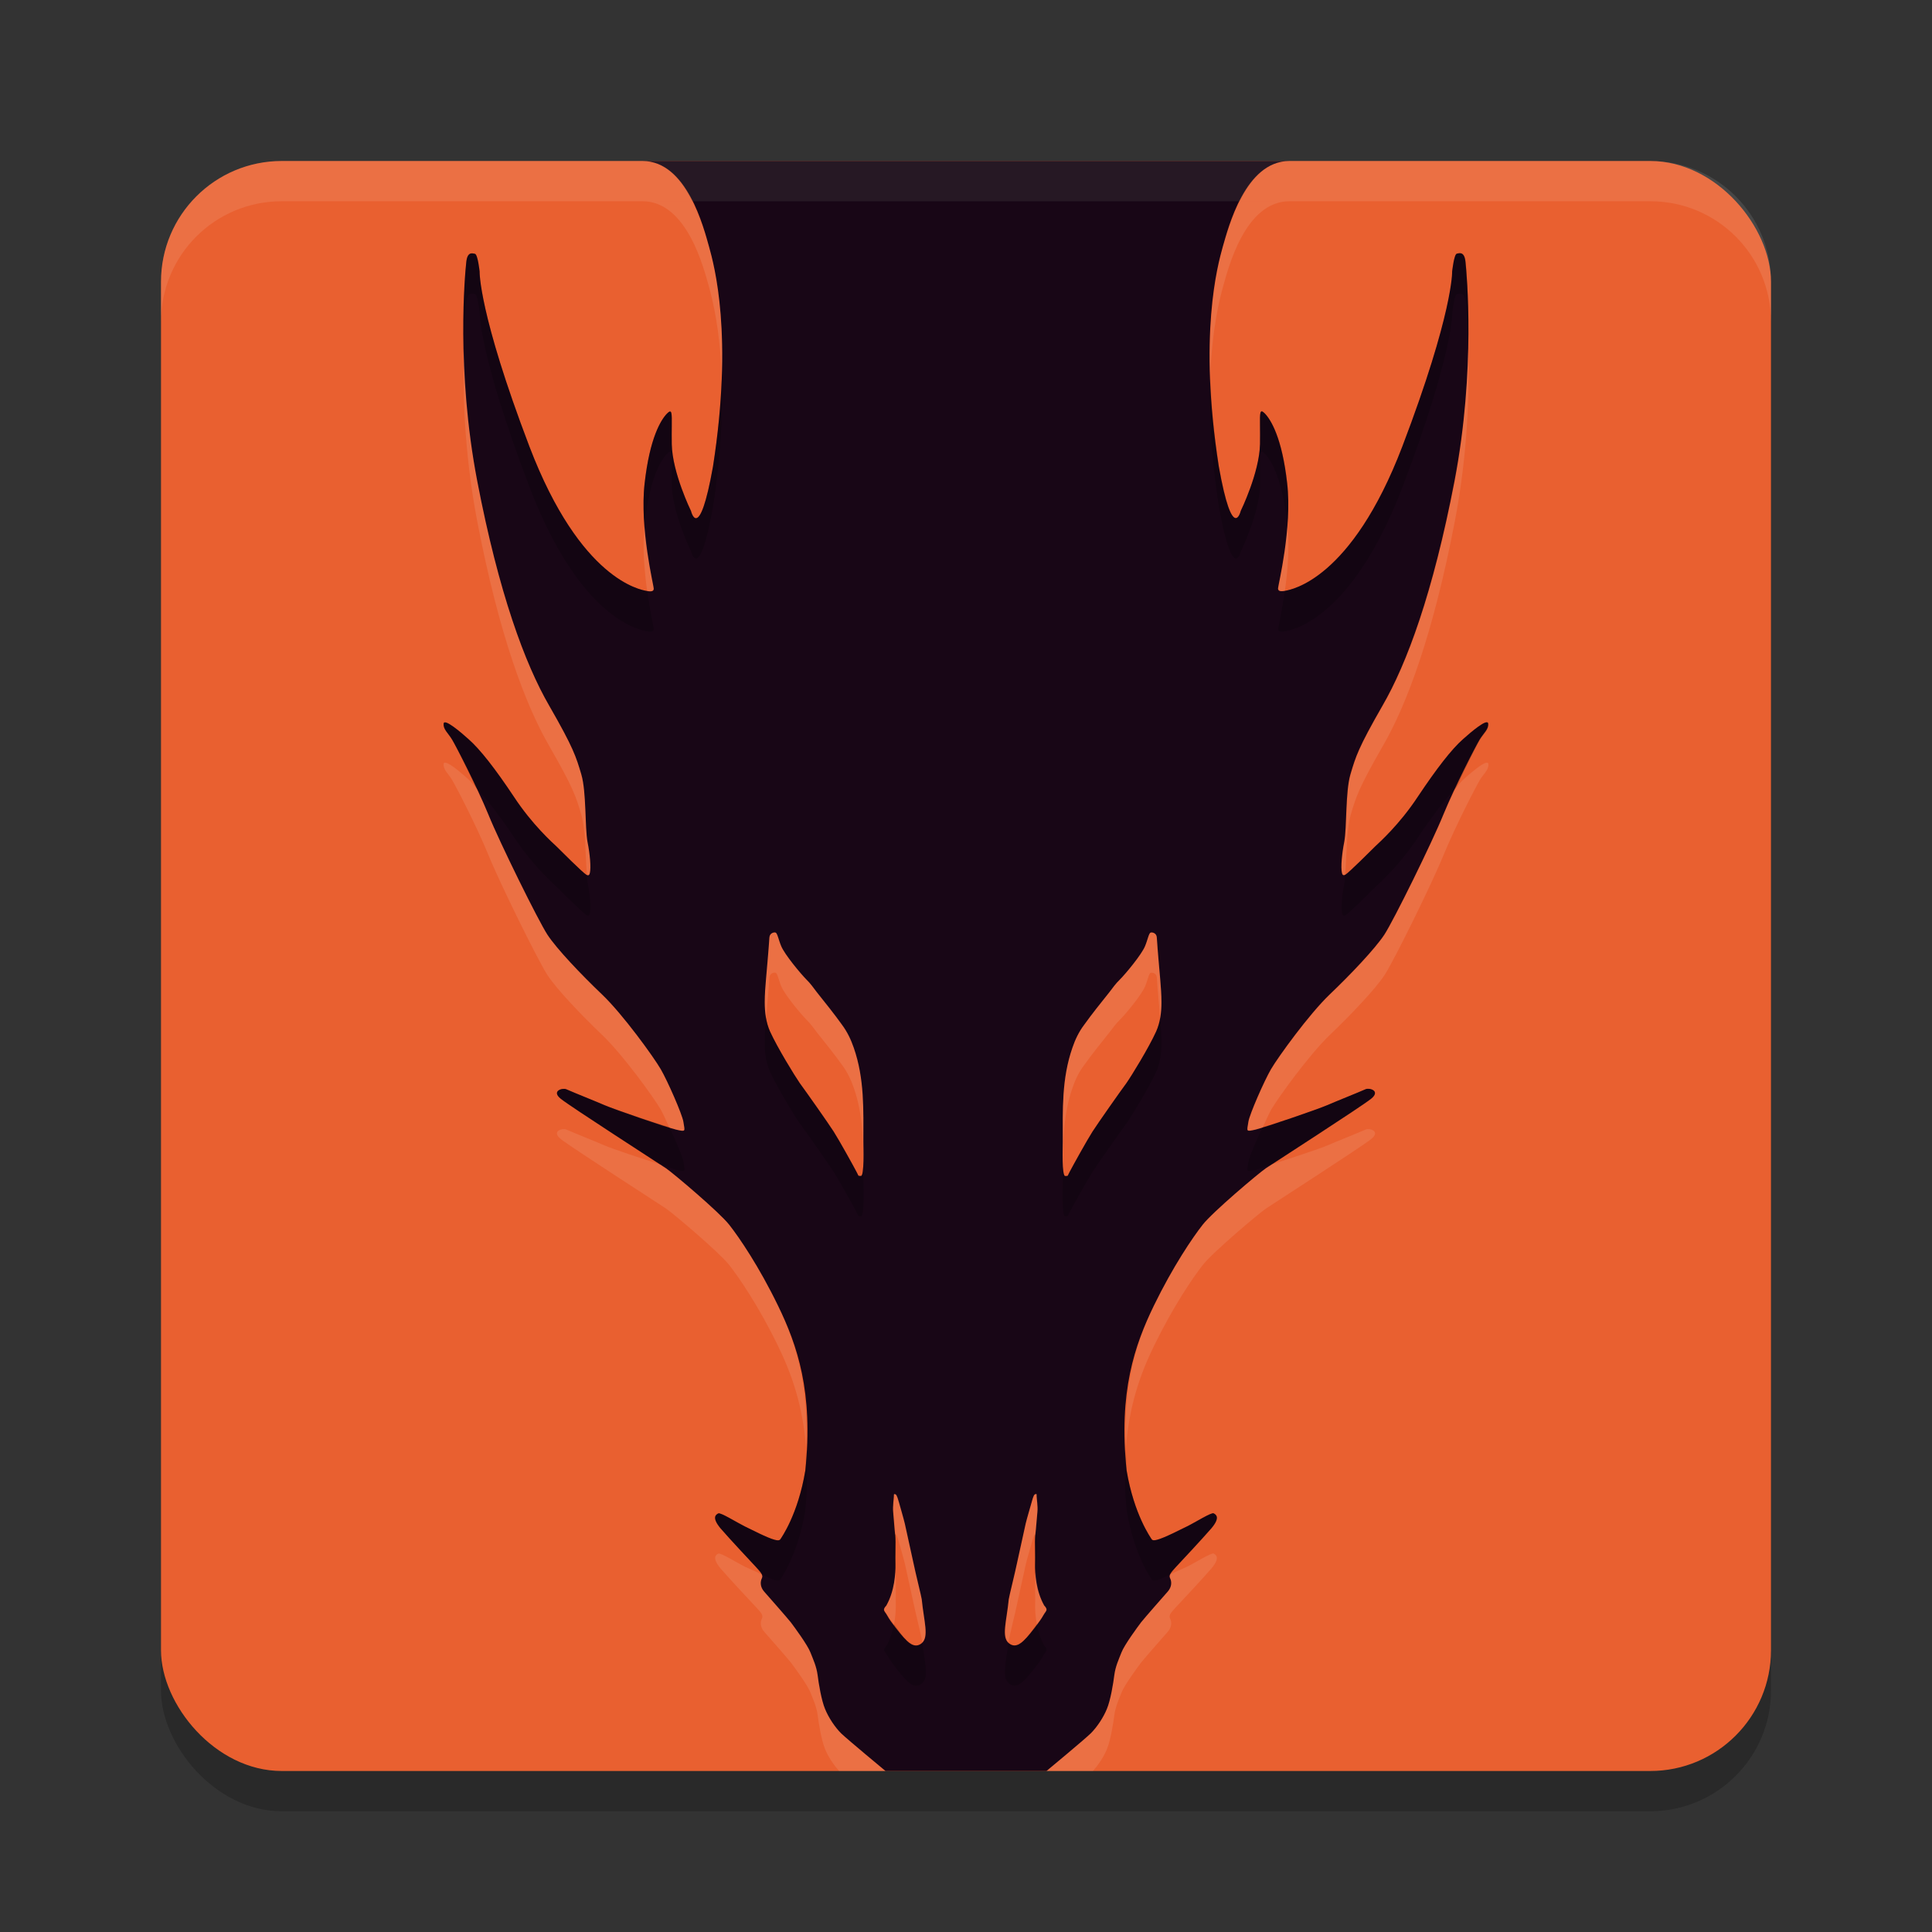 <svg xmlns="http://www.w3.org/2000/svg" width="24" height="24" version="1">
 <rect width="100%" height="100%" fill="#333333" stroke="none"/>
 <rect style="opacity:0.2" width="20" height="20" x="2" y="2.5" rx="1.5" ry="1.5"/>
 <rect style="fill:#e96030" width="20" height="20" x="2" y="2" rx="1.5" ry="1.5"/>
 <path style="fill:#180616" d="M 7.982,2 C 8.534,2 8.742,2.831 8.808,3.065 8.873,3.298 9.111,4.166 8.857,5.795 8.684,6.765 8.584,6.348 8.584,6.348 c 0,0 -0.232,-0.474 -0.239,-0.829 -0.002,-0.088 0,-0.161 0,-0.22 0.002,-0.176 0.002,-0.222 -0.058,-0.163 -0.078,0.079 -0.216,0.306 -0.279,0.866 -0.065,0.558 0.113,1.274 0.113,1.309 0,0.035 -0.028,0.042 -0.094,0.029 C 7.962,7.325 7.213,7.212 6.577,5.548 5.943,3.884 5.958,3.373 5.958,3.373 c 0,-10e-8 -0.022,-0.212 -0.058,-0.22 -0.035,-0.007 -0.095,-0.029 -0.108,0.106 -0.015,0.135 -0.13,1.33 0.137,2.72 0.267,1.388 0.591,2.266 0.895,2.79 0.302,0.525 0.332,0.632 0.397,0.85 0.065,0.22 0.043,0.659 0.078,0.844 0.028,0.137 0.045,0.313 0.028,0.383 -0.005,0.024 -0.017,0.035 -0.043,0.021 -0.045,-0.026 -0.33,-0.311 -0.373,-0.354 -0.045,-0.042 -0.298,-0.267 -0.527,-0.615 C 6.153,9.551 5.964,9.308 5.82,9.182 5.725,9.096 5.518,8.92 5.511,8.989 c -0.007,0.071 0.056,0.116 0.106,0.2 0.05,0.084 0.304,0.573 0.449,0.928 0.143,0.353 0.619,1.317 0.734,1.494 0.115,0.176 0.42,0.496 0.679,0.743 0.259,0.247 0.642,0.778 0.729,0.928 0.086,0.148 0.266,0.559 0.281,0.652 0.019,0.124 0.035,0.126 -0.088,0.099 C 8.281,14.006 7.639,13.784 7.51,13.729 7.398,13.68 7.155,13.584 7.034,13.531 6.988,13.511 6.844,13.552 6.967,13.65 c 0.123,0.099 1.213,0.8 1.308,0.864 0.093,0.064 0.663,0.546 0.784,0.701 0.123,0.156 0.37,0.518 0.606,1.005 0.239,0.491 0.44,1.071 0.339,2.047 -0.091,0.549 -0.299,0.836 -0.309,0.853 -0.011,0.016 -0.032,0.019 -0.071,0.008 C 9.531,19.104 9.335,19.001 9.255,18.963 9.154,18.913 8.951,18.785 8.923,18.8 c -0.03,0.015 -0.085,0.05 0.028,0.186 0.116,0.134 0.381,0.417 0.439,0.479 0.058,0.064 0.096,0.1 0.073,0.143 -0.02,0.042 -0.021,0.106 0.029,0.163 0.05,0.057 0.287,0.326 0.332,0.383 0.043,0.057 0.209,0.282 0.244,0.375 0.036,0.092 0.073,0.17 0.088,0.276 0.013,0.106 0.048,0.319 0.093,0.425 0.043,0.106 0.123,0.227 0.201,0.304 C 10.532,21.612 11,22 11,22 h 2 c 0,0 0.468,-0.388 0.549,-0.467 0.078,-0.077 0.158,-0.198 0.201,-0.304 0.045,-0.106 0.08,-0.319 0.093,-0.425 0.015,-0.106 0.052,-0.185 0.088,-0.276 0.035,-0.093 0.201,-0.318 0.244,-0.375 0.045,-0.057 0.282,-0.326 0.332,-0.383 0.05,-0.057 0.05,-0.121 0.029,-0.163 -0.023,-0.042 0.015,-0.079 0.073,-0.143 0.058,-0.062 0.324,-0.346 0.439,-0.479 0.114,-0.135 0.058,-0.171 0.028,-0.186 -0.028,-0.015 -0.231,0.114 -0.332,0.163 -0.08,0.038 -0.276,0.141 -0.369,0.165 -0.039,0.011 -0.059,0.009 -0.07,-0.008 -0.009,-0.016 -0.218,-0.303 -0.31,-0.853 -0.101,-0.976 0.1,-1.556 0.339,-2.047 0.237,-0.487 0.483,-0.849 0.606,-1.005 0.121,-0.156 0.691,-0.637 0.784,-0.701 0.095,-0.064 1.185,-0.765 1.308,-0.864 0.123,-0.099 -0.021,-0.139 -0.067,-0.119 -0.121,0.053 -0.364,0.149 -0.476,0.198 -0.129,0.055 -0.772,0.276 -0.893,0.304 -0.123,0.027 -0.107,0.026 -0.088,-0.099 0.015,-0.093 0.195,-0.504 0.281,-0.652 0.088,-0.15 0.471,-0.681 0.729,-0.928 0.259,-0.247 0.563,-0.567 0.679,-0.743 0.116,-0.178 0.591,-1.141 0.734,-1.494 0.146,-0.355 0.399,-0.844 0.449,-0.928 0.051,-0.084 0.114,-0.129 0.106,-0.2 -0.007,-0.07 -0.214,0.106 -0.31,0.192 -0.144,0.126 -0.332,0.37 -0.563,0.716 -0.229,0.348 -0.483,0.573 -0.527,0.615 -0.043,0.042 -0.328,0.328 -0.373,0.354 -0.026,0.015 -0.038,0.003 -0.043,-0.021 -0.017,-0.07 5.5e-4,-0.246 0.028,-0.383 0.035,-0.185 0.013,-0.624 0.078,-0.844 0.065,-0.218 0.095,-0.324 0.397,-0.85 0.304,-0.524 0.628,-1.402 0.895,-2.79 0.266,-1.389 0.151,-2.584 0.137,-2.72 -0.013,-0.135 -0.073,-0.114 -0.108,-0.106 -0.035,0.007 -0.058,0.22 -0.058,0.22 0,0 0.015,0.511 -0.619,2.175 -0.636,1.664 -1.385,1.777 -1.45,1.792 -0.065,0.013 -0.094,0.005 -0.094,-0.029 0,-0.035 0.179,-0.75 0.113,-1.309 -0.063,-0.56 -0.201,-0.787 -0.279,-0.866 -0.06,-0.059 -0.06,-0.013 -0.058,0.163 0,0.059 0.002,0.132 0,0.22 -0.007,0.355 -0.239,0.829 -0.239,0.829 0,5e-7 -0.1,0.418 -0.273,-0.553 -0.254,-1.629 -0.015,-2.497 0.05,-2.729 C 15.258,2.831 15.466,2 16.018,2 Z m 1.652,9.585 c 0.024,0.007 0.037,0.091 0.071,0.17 0.043,0.103 0.238,0.338 0.313,0.414 0.049,0.047 0.088,0.103 0.129,0.157 0.106,0.133 0.214,0.267 0.313,0.405 0.063,0.085 0.11,0.182 0.145,0.283 0.135,0.387 0.12,0.769 0.12,1.175 0,0.063 0.013,0.419 -0.03,0.419 -0.045,0 -0.025,1.92e-4 -0.058,-0.056 -0.03,-0.058 -0.213,-0.389 -0.281,-0.495 -0.068,-0.106 -0.347,-0.502 -0.421,-0.602 C 9.868,13.357 9.658,13.016 9.566,12.814 9.514,12.697 9.5,12.573 9.5,12.45 c 0,-0.096 0.007,-0.191 0.015,-0.279 0.015,-0.18 0.03,-0.332 0.043,-0.526 0.004,-0.056 0.059,-0.067 0.077,-0.06 z m 4.659,0 c 0.018,-0.007 0.074,0.004 0.077,0.06 0.013,0.195 0.028,0.346 0.043,0.526 0.007,0.088 0.015,0.184 0.015,0.279 0,0.123 -0.014,0.247 -0.066,0.364 -0.092,0.202 -0.301,0.543 -0.37,0.642 -0.074,0.099 -0.352,0.495 -0.421,0.602 -0.068,0.106 -0.251,0.437 -0.281,0.495 -0.032,0.056 -0.013,0.056 -0.058,0.056 -0.043,0 -0.03,-0.356 -0.03,-0.419 0,-0.405 -0.015,-0.787 0.12,-1.175 0.034,-0.101 0.081,-0.199 0.145,-0.283 0.099,-0.139 0.207,-0.272 0.313,-0.405 0.041,-0.054 0.081,-0.11 0.13,-0.157 0.076,-0.076 0.27,-0.311 0.313,-0.414 0.034,-0.079 0.047,-0.163 0.07,-0.17 z m -3.186,6.976 c 0.003,-0.002 0.008,2.27e-4 0.018,0.003 0.018,0.007 0.035,0.076 0.044,0.106 0.009,0.032 0.058,0.202 0.071,0.258 0.021,0.094 0.083,0.376 0.104,0.474 0.027,0.132 0.103,0.436 0.106,0.465 0.027,0.276 0.094,0.467 0,0.546 -0.094,0.077 -0.179,-0.024 -0.224,-0.071 -0.043,-0.047 -0.165,-0.198 -0.203,-0.271 -0.022,-0.041 -0.042,-0.053 -0.042,-0.076 0,-0.022 0.029,-0.05 0.029,-0.05 0.101,-0.178 0.117,-0.399 0.113,-0.518 -0.002,-0.047 0,-0.101 0,-0.155 0.002,-0.083 0.002,-0.162 -0.003,-0.205 -0.009,-0.072 -0.018,-0.219 -0.025,-0.286 -0.007,-0.065 0.009,-0.169 0.009,-0.196 0,-0.014 -5e-4,-0.021 0.002,-0.023 z m 1.768,0 c 0.003,0.002 0.002,0.009 0.002,0.023 0,0.027 0.017,0.131 0.01,0.196 -0.007,0.067 -0.017,0.214 -0.026,0.286 -0.005,0.043 -0.005,0.122 -0.003,0.205 0,0.054 0.002,0.108 0,0.155 -0.004,0.119 0.012,0.339 0.113,0.518 0,0 0.029,0.028 0.029,0.05 0,0.023 -0.02,0.035 -0.042,0.076 -0.038,0.072 -0.16,0.224 -0.203,0.271 -0.045,0.047 -0.13,0.149 -0.224,0.071 -0.094,-0.079 -0.027,-0.27 0,-0.546 0.003,-0.029 0.079,-0.333 0.106,-0.465 0.022,-0.097 0.083,-0.38 0.104,-0.474 0.013,-0.056 0.063,-0.225 0.072,-0.258 0.009,-0.031 0.025,-0.099 0.043,-0.106 0.01,-0.003 0.015,-0.005 0.018,-0.003 z"/>
 <path style="opacity:0.1;fill:#ffffff" d="M 3.5,2 C 2.669,2 2,2.669 2,3.5 V 4 C 2,3.169 2.669,2.5 3.5,2.5 h 17 C 21.331,2.5 22,3.169 22,4 V 3.5 C 22,2.669 21.331,2 20.5,2 Z"/>
 <path style="opacity:0.2" d="m 7.982,2 c 0.297,0 0.489,0.241 0.618,0.5 h 6.799 C 15.529,2.241 15.72,2 16.018,2 Z M 5.838,3.153 c -0.021,0.011 -0.039,0.039 -0.046,0.106 -0.008,0.075 -0.041,0.489 -0.029,1.063 0.009,-0.289 0.024,-0.514 0.029,-0.563 0.013,-0.135 0.073,-0.114 0.108,-0.106 0.035,0.007 0.058,0.22 0.058,0.22 0,0 -0.015,0.511 0.619,2.175 0.636,1.664 1.385,1.777 1.45,1.792 0.065,0.013 0.094,0.005 0.094,-0.029 0,-0.018 -0.045,-0.212 -0.082,-0.471 -0.005,-8e-4 -0.006,0.001 -0.012,0 C 7.962,7.325 7.213,7.212 6.577,5.548 5.943,3.884 5.958,3.373 5.958,3.373 c 0,-1e-7 -0.022,-0.212 -0.058,-0.22 -0.018,-0.004 -0.041,-0.011 -0.062,0 z m 12.262,0 c -0.035,0.007 -0.058,0.22 -0.058,0.22 0,0 0.015,0.511 -0.619,2.175 -0.636,1.664 -1.385,1.777 -1.45,1.792 -0.005,0.001 -0.007,-8e-4 -0.012,0 -0.037,0.259 -0.082,0.453 -0.082,0.471 0,0.035 0.028,0.042 0.094,0.029 0.065,-0.015 0.814,-0.128 1.45,-1.792 0.634,-1.664 0.619,-2.175 0.619,-2.175 0,-10e-8 0.022,-0.212 0.058,-0.22 0.035,-0.007 0.095,-0.029 0.108,0.106 0.005,0.049 0.021,0.274 0.029,0.563 0.012,-0.575 -0.021,-0.989 -0.029,-1.063 -0.013,-0.135 -0.073,-0.114 -0.108,-0.106 z M 8.966,4.686 C 8.954,5.007 8.923,5.374 8.857,5.795 8.684,6.765 8.584,6.348 8.584,6.348 c 0,0 -0.232,-0.474 -0.239,-0.829 -0.002,-0.088 0,-0.161 0,-0.22 0.002,-0.176 0.002,-0.222 -0.058,-0.163 -0.078,0.079 -0.216,0.306 -0.279,0.866 -0.02,0.17 -0.014,0.351 -10e-4,0.526 9e-4,-0.009 -1.45e-5,-0.018 10e-4,-0.026 0.063,-0.56 0.201,-0.787 0.279,-0.866 0.06,-0.059 0.06,-0.013 0.058,0.163 0,0.059 -0.002,0.132 0,0.22 0.007,0.355 0.239,0.829 0.239,0.829 0,5e-7 0.1,0.418 0.273,-0.553 0.103,-0.661 0.123,-1.191 0.108,-1.609 z m 6.068,0 c -0.015,0.419 0.005,0.948 0.108,1.609 0.173,0.97 0.273,0.553 0.273,0.553 0,5e-7 0.232,-0.474 0.239,-0.829 0.002,-0.088 0,-0.161 0,-0.22 -0.002,-0.176 -0.002,-0.222 0.058,-0.163 0.079,0.079 0.216,0.306 0.279,0.866 9.99e-4,0.008 9.5e-5,0.018 9.99e-4,0.026 0.013,-0.176 0.019,-0.356 -9.99e-4,-0.526 -0.063,-0.56 -0.201,-0.787 -0.279,-0.866 -0.06,-0.059 -0.06,-0.013 -0.058,0.163 0,0.059 0.002,0.132 0,0.22 -0.007,0.355 -0.239,0.829 -0.239,0.829 0,5e-7 -0.1,0.418 -0.273,-0.553 C 15.077,5.374 15.046,5.007 15.034,4.686 Z M 5.549,8.978 c -0.022,-0.008 -0.036,-0.006 -0.038,0.012 -0.007,0.071 0.056,0.116 0.106,0.2 0.036,0.059 0.167,0.322 0.296,0.595 0.13,0.138 0.283,0.332 0.471,0.613 0.229,0.348 0.483,0.573 0.527,0.615 0.043,0.042 0.328,0.328 0.373,0.354 0.026,0.015 0.038,0.003 0.043,-0.021 0.017,-0.07 -5.5e-4,-0.246 -0.028,-0.383 -0.004,-0.022 -0.004,-0.068 -0.007,-0.096 -0.003,-0.001 -0.004,9.5e-4 -0.008,-0.001 C 7.239,10.841 6.954,10.555 6.911,10.513 6.866,10.471 6.613,10.245 6.384,9.897 6.153,9.551 5.964,9.308 5.82,9.182 5.749,9.117 5.615,9.002 5.549,8.978 Z m 12.902,0 c -0.066,0.024 -0.2,0.14 -0.271,0.204 -0.144,0.126 -0.332,0.37 -0.563,0.716 -0.229,0.348 -0.483,0.573 -0.527,0.615 -0.043,0.042 -0.328,0.328 -0.373,0.354 -0.004,0.002 -0.005,-8.4e-5 -0.008,10e-4 -0.003,0.028 -0.003,0.074 -0.007,0.096 -0.028,0.137 -0.045,0.313 -0.028,0.383 0.005,0.024 0.017,0.035 0.043,0.021 0.045,-0.026 0.33,-0.311 0.373,-0.354 0.045,-0.042 0.298,-0.267 0.527,-0.615 0.188,-0.282 0.34,-0.475 0.471,-0.613 0.128,-0.273 0.26,-0.535 0.296,-0.595 0.051,-0.084 0.114,-0.129 0.106,-0.2 -0.002,-0.017 -0.016,-0.02 -0.038,-0.012 z m -8.935,3.668 c -7e-4,0.009 -0.001,0.017 -0.002,0.025 C 9.507,12.759 9.5,12.855 9.5,12.95 c 0,0.123 0.014,0.247 0.066,0.364 0.092,0.202 0.301,0.543 0.37,0.642 0.074,0.099 0.352,0.495 0.421,0.602 0.068,0.106 0.251,0.437 0.281,0.495 0.032,0.056 0.013,0.056 0.058,0.056 0.043,0 0.03,-0.356 0.03,-0.419 0,-0.067 -0.003,-0.131 -0.003,-0.197 -0.004,0.063 -0.012,0.116 -0.027,0.116 -0.045,0 -0.025,1.92e-4 -0.058,-0.056 -0.03,-0.058 -0.213,-0.389 -0.281,-0.495 -0.068,-0.106 -0.347,-0.502 -0.421,-0.602 -0.069,-0.099 -0.278,-0.44 -0.37,-0.642 -0.025,-0.055 -0.04,-0.112 -0.05,-0.169 z m 4.896,0 c -0.01,0.057 -0.025,0.114 -0.05,0.169 -0.092,0.202 -0.301,0.543 -0.37,0.642 -0.074,0.099 -0.352,0.495 -0.421,0.602 -0.068,0.106 -0.251,0.437 -0.281,0.495 -0.032,0.056 -0.013,0.056 -0.058,0.056 -0.016,0 -0.023,-0.053 -0.027,-0.116 7.2e-5,0.066 -0.003,0.13 -0.003,0.197 0,0.063 -0.013,0.419 0.03,0.419 0.045,0 0.025,1.92e-4 0.058,-0.056 0.03,-0.058 0.213,-0.389 0.281,-0.495 0.068,-0.106 0.347,-0.502 0.421,-0.602 0.069,-0.099 0.278,-0.44 0.37,-0.642 0.052,-0.117 0.066,-0.242 0.066,-0.364 0,-0.096 -0.007,-0.191 -0.015,-0.279 -7e-4,-0.009 -0.001,-0.017 -0.002,-0.025 z M 7.034,13.531 c -0.047,-0.02 -0.19,0.02 -0.067,0.119 0.116,0.093 1.035,0.685 1.229,0.812 0.071,0.023 0.178,0.064 0.206,0.07 0.123,0.027 0.107,0.026 0.088,-0.099 -0.01,-0.064 -0.093,-0.256 -0.175,-0.431 -0.192,-0.056 -0.689,-0.225 -0.806,-0.274 C 7.398,13.68 7.155,13.584 7.034,13.531 Z m 9.932,0 c -0.121,0.053 -0.364,0.149 -0.476,0.198 -0.116,0.05 -0.614,0.219 -0.806,0.274 -0.082,0.175 -0.165,0.367 -0.175,0.431 -0.019,0.124 -0.035,0.126 0.088,0.099 0.028,-0.006 0.135,-0.048 0.206,-0.07 0.195,-0.128 1.114,-0.72 1.229,-0.812 0.123,-0.099 -0.021,-0.139 -0.067,-0.119 z m -6.952,4.461 c -0.004,0.093 7e-4,0.174 -0.01,0.275 -0.091,0.549 -0.299,0.836 -0.309,0.853 -0.011,0.016 -0.032,0.019 -0.071,0.008 -0.093,-0.024 -0.289,-0.127 -0.369,-0.165 -0.101,-0.049 -0.304,-0.178 -0.332,-0.163 -0.03,0.015 -0.085,0.05 0.028,0.186 0.116,0.134 0.381,0.417 0.439,0.479 0.033,0.037 0.055,0.064 0.067,0.089 0.064,0.03 0.124,0.064 0.166,0.074 0.039,0.011 0.06,0.009 0.071,-0.008 0.009,-0.016 0.217,-0.303 0.309,-0.853 0.03,-0.295 0.027,-0.544 0.01,-0.775 z m 3.973,0 c -0.017,0.231 -0.021,0.481 0.01,0.775 0.091,0.549 0.3,0.836 0.31,0.853 0.011,0.016 0.031,0.019 0.07,0.008 0.042,-0.011 0.102,-0.045 0.166,-0.074 0.012,-0.025 0.034,-0.052 0.067,-0.089 0.058,-0.062 0.324,-0.346 0.439,-0.479 0.114,-0.135 0.058,-0.171 0.028,-0.186 -0.028,-0.015 -0.231,0.114 -0.332,0.163 -0.08,0.038 -0.276,0.141 -0.369,0.165 -0.039,0.011 -0.059,0.009 -0.07,-0.008 -0.009,-0.016 -0.218,-0.303 -0.31,-0.853 -0.01,-0.101 -0.005,-0.182 -0.01,-0.275 z m -2.878,1.068 c -0.002,0.002 -0.002,0.009 -0.002,0.023 0,0.027 -0.016,0.131 -0.009,0.196 0.006,0.056 0.014,0.163 0.021,0.24 0.001,-0.03 0.008,-0.07 0.007,-0.094 -0.002,-0.047 0,-0.101 0,-0.155 0.002,-0.083 0.002,-0.162 -0.003,-0.205 -1.22e-4,-0.001 1.22e-4,-0.003 0,-0.004 -0.007,-0.002 -0.013,-0.004 -0.015,-0.002 z m 1.768,0 c -0.002,-0.002 -0.008,-6.5e-5 -0.015,0.002 -1.22e-4,0.001 1.22e-4,0.003 0,0.004 -0.005,0.043 -0.005,0.122 -0.003,0.205 0,0.054 0.002,0.108 0,0.155 -7e-4,0.024 0.005,0.064 0.007,0.095 0.008,-0.077 0.016,-0.185 0.022,-0.241 0.007,-0.065 -0.01,-0.169 -0.01,-0.196 0,-0.014 5.5e-4,-0.021 -0.002,-0.023 z m -1.771,1.116 c -0.017,0.088 -0.045,0.183 -0.093,0.268 0,0 -0.029,0.028 -0.029,0.05 0,0.023 0.02,0.035 0.042,0.076 0.038,0.072 0.16,0.224 0.203,0.271 0.045,0.047 0.13,0.149 0.224,0.071 0.089,-0.075 0.034,-0.257 0.005,-0.509 -0.002,0.002 -0.002,0.007 -0.005,0.009 -0.094,0.077 -0.179,-0.024 -0.224,-0.071 -0.026,-0.028 -0.075,-0.1 -0.123,-0.164 z m 1.773,0 c -0.048,0.064 -0.097,0.136 -0.123,0.164 -0.045,0.047 -0.13,0.149 -0.224,0.071 -0.003,-0.002 -0.003,-0.006 -0.005,-0.009 -0.029,0.252 -0.084,0.434 0.005,0.509 0.094,0.077 0.179,-0.024 0.224,-0.071 0.043,-0.047 0.165,-0.198 0.203,-0.271 0.022,-0.041 0.042,-0.053 0.042,-0.076 0,-0.022 -0.029,-0.05 -0.029,-0.05 -0.048,-0.085 -0.076,-0.179 -0.093,-0.268 z"/>
 <path style="opacity:0.1;fill:#ffffff" d="M 7.982,2.5 C 8.534,2.5 8.742,3.331 8.808,3.565 8.846,3.704 8.944,4.072 8.966,4.686 8.998,3.762 8.856,3.238 8.808,3.065 8.778,2.957 8.711,2.722 8.601,2.5 Z m 7.417,0 C 15.289,2.722 15.222,2.957 15.192,3.065 15.144,3.238 15.002,3.762 15.034,4.686 15.056,4.072 15.154,3.704 15.192,3.565 15.258,3.331 15.466,2.5 16.018,2.5 Z M 5.763,4.323 c -0.015,0.504 -0.003,1.273 0.166,2.156 0.267,1.388 0.591,2.266 0.895,2.79 0.302,0.525 0.332,0.632 0.397,0.85 0.057,0.194 0.05,0.538 0.071,0.748 0.019,0.007 0.03,-8.5e-4 0.035,-0.021 0.017,-0.07 -5.5e-4,-0.246 -0.028,-0.383 C 7.263,10.278 7.286,9.839 7.221,9.619 7.155,9.401 7.125,9.295 6.823,8.77 6.52,8.246 6.196,7.367 5.929,5.979 5.809,5.357 5.772,4.79 5.763,4.323 Z m 12.475,0 c -0.01,0.467 -0.047,1.034 -0.166,1.656 -0.267,1.388 -0.591,2.266 -0.895,2.79 -0.302,0.525 -0.332,0.632 -0.397,0.85 -0.065,0.22 -0.043,0.659 -0.078,0.844 -0.028,0.137 -0.045,0.313 -0.028,0.383 0.005,0.021 0.016,0.028 0.035,0.021 0.021,-0.21 0.014,-0.554 0.071,-0.748 0.065,-0.218 0.095,-0.324 0.397,-0.85 0.304,-0.524 0.628,-1.402 0.895,-2.79 0.169,-0.883 0.181,-1.652 0.166,-2.156 z M 8.007,6.528 c -0.028,0.269 -0.002,0.568 0.032,0.812 0.055,0.009 0.082,0.003 0.082,-0.029 0,-0.024 -0.084,-0.382 -0.114,-0.782 z m 7.986,0 C 15.963,6.929 15.879,7.286 15.879,7.311 c 0,0.032 0.028,0.038 0.082,0.029 0.035,-0.243 0.06,-0.543 0.032,-0.812 z M 5.549,9.478 c -0.022,-0.008 -0.036,-0.006 -0.038,0.012 -0.007,0.071 0.056,0.116 0.106,0.2 0.05,0.084 0.304,0.573 0.449,0.928 0.143,0.353 0.619,1.317 0.734,1.494 0.115,0.176 0.42,0.496 0.679,0.743 0.259,0.247 0.642,0.778 0.729,0.928 0.027,0.047 0.068,0.14 0.106,0.222 0.021,0.006 0.075,0.027 0.087,0.029 0.123,0.027 0.107,0.026 0.088,-0.099 -0.015,-0.093 -0.195,-0.504 -0.281,-0.652 C 8.121,13.132 7.738,12.602 7.479,12.354 7.22,12.107 6.916,11.787 6.801,11.611 6.685,11.434 6.21,10.471 6.066,10.117 6.024,10.013 5.967,9.898 5.913,9.784 5.883,9.753 5.847,9.705 5.82,9.682 5.749,9.617 5.615,9.502 5.549,9.478 Z m 12.902,0 c -0.066,0.024 -0.2,0.14 -0.271,0.204 -0.027,0.024 -0.063,0.071 -0.093,0.103 -0.054,0.114 -0.11,0.228 -0.153,0.333 -0.143,0.353 -0.619,1.317 -0.734,1.494 -0.115,0.176 -0.42,0.496 -0.679,0.743 -0.259,0.247 -0.642,0.778 -0.729,0.928 -0.086,0.148 -0.266,0.559 -0.281,0.652 -0.019,0.124 -0.035,0.126 0.088,0.099 0.012,-0.003 0.066,-0.023 0.087,-0.029 0.038,-0.082 0.079,-0.174 0.106,-0.222 0.088,-0.15 0.471,-0.681 0.729,-0.928 0.259,-0.247 0.563,-0.567 0.679,-0.743 0.116,-0.178 0.591,-1.141 0.734,-1.494 0.146,-0.355 0.399,-0.844 0.449,-0.928 0.051,-0.084 0.114,-0.129 0.106,-0.2 -0.002,-0.017 -0.016,-0.02 -0.038,-0.012 z m -8.816,2.107 c -0.018,-0.007 -0.074,0.004 -0.077,0.06 -0.013,0.195 -0.028,0.346 -0.043,0.526 C 9.507,12.259 9.5,12.355 9.5,12.45 c 0,0.065 0.005,0.131 0.017,0.195 0.014,-0.169 0.029,-0.316 0.041,-0.501 0.004,-0.056 0.059,-0.067 0.077,-0.06 0.024,0.007 0.037,0.091 0.071,0.17 0.043,0.103 0.238,0.338 0.313,0.414 0.049,0.047 0.088,0.103 0.129,0.157 0.106,0.133 0.214,0.267 0.313,0.405 0.063,0.085 0.11,0.182 0.145,0.283 0.113,0.323 0.118,0.645 0.117,0.978 0.007,-0.11 0.003,-0.263 0.003,-0.303 0,-0.405 0.015,-0.787 -0.12,-1.175 -0.034,-0.101 -0.081,-0.199 -0.145,-0.283 -0.099,-0.139 -0.207,-0.272 -0.313,-0.405 C 10.107,12.272 10.068,12.216 10.02,12.169 9.944,12.093 9.749,11.858 9.706,11.755 9.672,11.676 9.658,11.592 9.635,11.585 Z m 4.659,0 c -0.024,0.007 -0.036,0.091 -0.07,0.17 -0.043,0.103 -0.238,0.338 -0.313,0.414 -0.049,0.047 -0.089,0.103 -0.13,0.157 -0.106,0.133 -0.214,0.267 -0.313,0.405 -0.063,0.085 -0.11,0.182 -0.145,0.283 -0.135,0.387 -0.12,0.769 -0.12,1.175 0,0.04 -0.004,0.193 0.003,0.303 -3.6e-4,-0.332 0.004,-0.655 0.117,-0.978 0.034,-0.101 0.081,-0.199 0.145,-0.283 0.099,-0.139 0.207,-0.272 0.313,-0.405 0.041,-0.054 0.081,-0.11 0.13,-0.157 0.076,-0.076 0.27,-0.311 0.313,-0.414 0.034,-0.079 0.047,-0.163 0.07,-0.17 0.018,-0.007 0.074,0.004 0.077,0.06 0.012,0.185 0.027,0.332 0.041,0.501 0.011,-0.065 0.017,-0.13 0.017,-0.195 0,-0.096 -0.007,-0.191 -0.015,-0.279 -0.015,-0.18 -0.03,-0.332 -0.043,-0.526 -0.004,-0.056 -0.059,-0.067 -0.077,-0.06 z M 7.034,14.031 c -0.047,-0.02 -0.19,0.02 -0.067,0.119 0.123,0.099 1.213,0.8 1.308,0.864 0.093,0.064 0.663,0.546 0.784,0.701 0.123,0.156 0.37,0.518 0.606,1.005 0.167,0.342 0.309,0.738 0.349,1.271 C 10.05,17.189 9.879,16.66 9.665,16.221 9.428,15.734 9.182,15.371 9.059,15.216 8.938,15.06 8.368,14.579 8.274,14.515 8.269,14.511 8.209,14.471 8.196,14.463 7.96,14.388 7.609,14.272 7.51,14.229 7.398,14.18 7.155,14.084 7.034,14.031 Z m 9.932,0 c -0.121,0.053 -0.364,0.149 -0.476,0.198 -0.099,0.042 -0.451,0.158 -0.687,0.233 -0.012,0.008 -0.072,0.048 -0.078,0.052 -0.093,0.064 -0.663,0.546 -0.784,0.701 -0.123,0.156 -0.37,0.518 -0.606,1.005 -0.214,0.44 -0.385,0.968 -0.349,1.771 0.04,-0.534 0.182,-0.929 0.349,-1.271 0.237,-0.487 0.483,-0.849 0.606,-1.005 0.121,-0.156 0.691,-0.637 0.784,-0.701 0.095,-0.064 1.185,-0.765 1.308,-0.864 0.123,-0.099 -0.021,-0.139 -0.067,-0.119 z m -5.857,4.529 c -0.002,0.002 -0.002,0.009 -0.002,0.023 0,0.027 -0.016,0.131 -0.009,0.196 0.007,0.066 0.017,0.209 0.025,0.282 0.002,4.21e-4 0.001,5e-4 0.003,0.001 0.018,0.007 0.035,0.076 0.044,0.106 0.009,0.032 0.058,0.202 0.071,0.258 0.021,0.094 0.083,0.376 0.104,0.474 0.027,0.132 0.103,0.436 0.106,0.465 0.002,0.015 0.003,0.023 0.005,0.037 0.083,-0.083 0.022,-0.269 -0.005,-0.537 -0.003,-0.029 -0.079,-0.333 -0.106,-0.465 -0.022,-0.097 -0.083,-0.38 -0.104,-0.474 -0.013,-0.056 -0.062,-0.225 -0.071,-0.258 -0.009,-0.031 -0.026,-0.099 -0.044,-0.106 -0.01,-0.003 -0.015,-0.005 -0.018,-0.003 z m 1.768,0 c -0.003,-0.002 -0.008,2.29e-4 -0.018,0.003 -0.018,0.007 -0.034,0.076 -0.043,0.106 -0.009,0.032 -0.059,0.202 -0.072,0.258 -0.021,0.094 -0.083,0.376 -0.104,0.474 -0.027,0.132 -0.103,0.436 -0.106,0.465 -0.026,0.268 -0.088,0.454 -0.005,0.537 0.002,-0.014 0.003,-0.022 0.005,-0.037 0.003,-0.029 0.079,-0.333 0.106,-0.465 0.022,-0.097 0.083,-0.38 0.104,-0.474 0.013,-0.056 0.063,-0.225 0.072,-0.258 0.009,-0.031 0.025,-0.099 0.043,-0.106 0.002,-4.62e-4 0.002,-5.5e-4 0.003,-10e-4 0.009,-0.073 0.019,-0.216 0.026,-0.282 0.007,-0.065 -0.01,-0.169 -0.01,-0.196 0,-0.014 5.5e-4,-0.021 -0.002,-0.023 z m -3.953,0.739 c -0.03,0.015 -0.085,0.05 0.028,0.186 0.116,0.134 0.381,0.417 0.439,0.479 0.058,0.064 0.096,0.1 0.073,0.143 -0.02,0.042 -0.021,0.106 0.029,0.163 0.05,0.057 0.287,0.326 0.332,0.383 0.043,0.057 0.209,0.282 0.244,0.375 0.036,0.092 0.073,0.17 0.088,0.276 0.013,0.106 0.048,0.319 0.093,0.425 0.038,0.094 0.105,0.194 0.174,0.271 H 11 C 11,22 10.532,21.612 10.451,21.533 10.373,21.456 10.293,21.336 10.25,21.229 10.205,21.123 10.17,20.911 10.157,20.805 10.142,20.699 10.105,20.62 10.069,20.528 10.034,20.435 9.868,20.21 9.825,20.153 9.78,20.097 9.544,19.827 9.493,19.771 c -0.05,-0.057 -0.05,-0.121 -0.029,-0.163 0.01,-0.018 0.003,-0.035 -0.006,-0.054 C 9.38,19.517 9.299,19.484 9.255,19.463 9.154,19.413 8.951,19.285 8.923,19.3 Z m 6.154,0 c -0.028,-0.015 -0.231,0.114 -0.332,0.163 -0.044,0.021 -0.125,0.055 -0.203,0.091 -0.009,0.018 -0.015,0.036 -0.006,0.054 0.02,0.042 0.021,0.106 -0.029,0.163 -0.05,0.057 -0.287,0.326 -0.332,0.383 -0.043,0.057 -0.209,0.282 -0.244,0.375 -0.036,0.092 -0.073,0.17 -0.088,0.276 -0.013,0.106 -0.048,0.319 -0.093,0.425 -0.043,0.106 -0.123,0.227 -0.201,0.304 C 13.468,21.612 13,22 13,22 h 0.576 c 0.069,-0.076 0.136,-0.177 0.174,-0.271 0.045,-0.106 0.08,-0.319 0.093,-0.425 0.015,-0.106 0.052,-0.185 0.088,-0.276 0.035,-0.093 0.201,-0.318 0.244,-0.375 0.045,-0.057 0.282,-0.326 0.332,-0.383 0.05,-0.057 0.05,-0.121 0.029,-0.163 -0.023,-0.042 0.015,-0.079 0.073,-0.143 0.058,-0.062 0.324,-0.346 0.439,-0.479 0.114,-0.135 0.058,-0.171 0.028,-0.186 z m -3.958,0.221 c -0.005,0.123 -0.026,0.281 -0.106,0.424 0,0 -0.029,0.028 -0.029,0.05 0,0.023 0.02,0.035 0.042,0.076 0.015,0.028 0.049,0.065 0.08,0.106 0.018,-0.097 0.022,-0.188 0.021,-0.25 -0.002,-0.047 0,-0.101 0,-0.155 0.002,-0.083 0.002,-0.162 -0.003,-0.205 -0.002,-0.012 -0.003,-0.031 -0.004,-0.046 z m 1.746,0.001 c -0.002,0.014 -0.003,0.034 -0.004,0.045 -0.005,0.043 -0.005,0.122 -0.003,0.205 0,0.054 0.002,0.108 0,0.155 -0.002,0.062 0.002,0.153 0.021,0.25 0.031,-0.042 0.065,-0.078 0.08,-0.106 0.022,-0.041 0.042,-0.053 0.042,-0.076 0,-0.022 -0.029,-0.05 -0.029,-0.05 -0.081,-0.143 -0.101,-0.3 -0.106,-0.423 z"/>
</svg>
